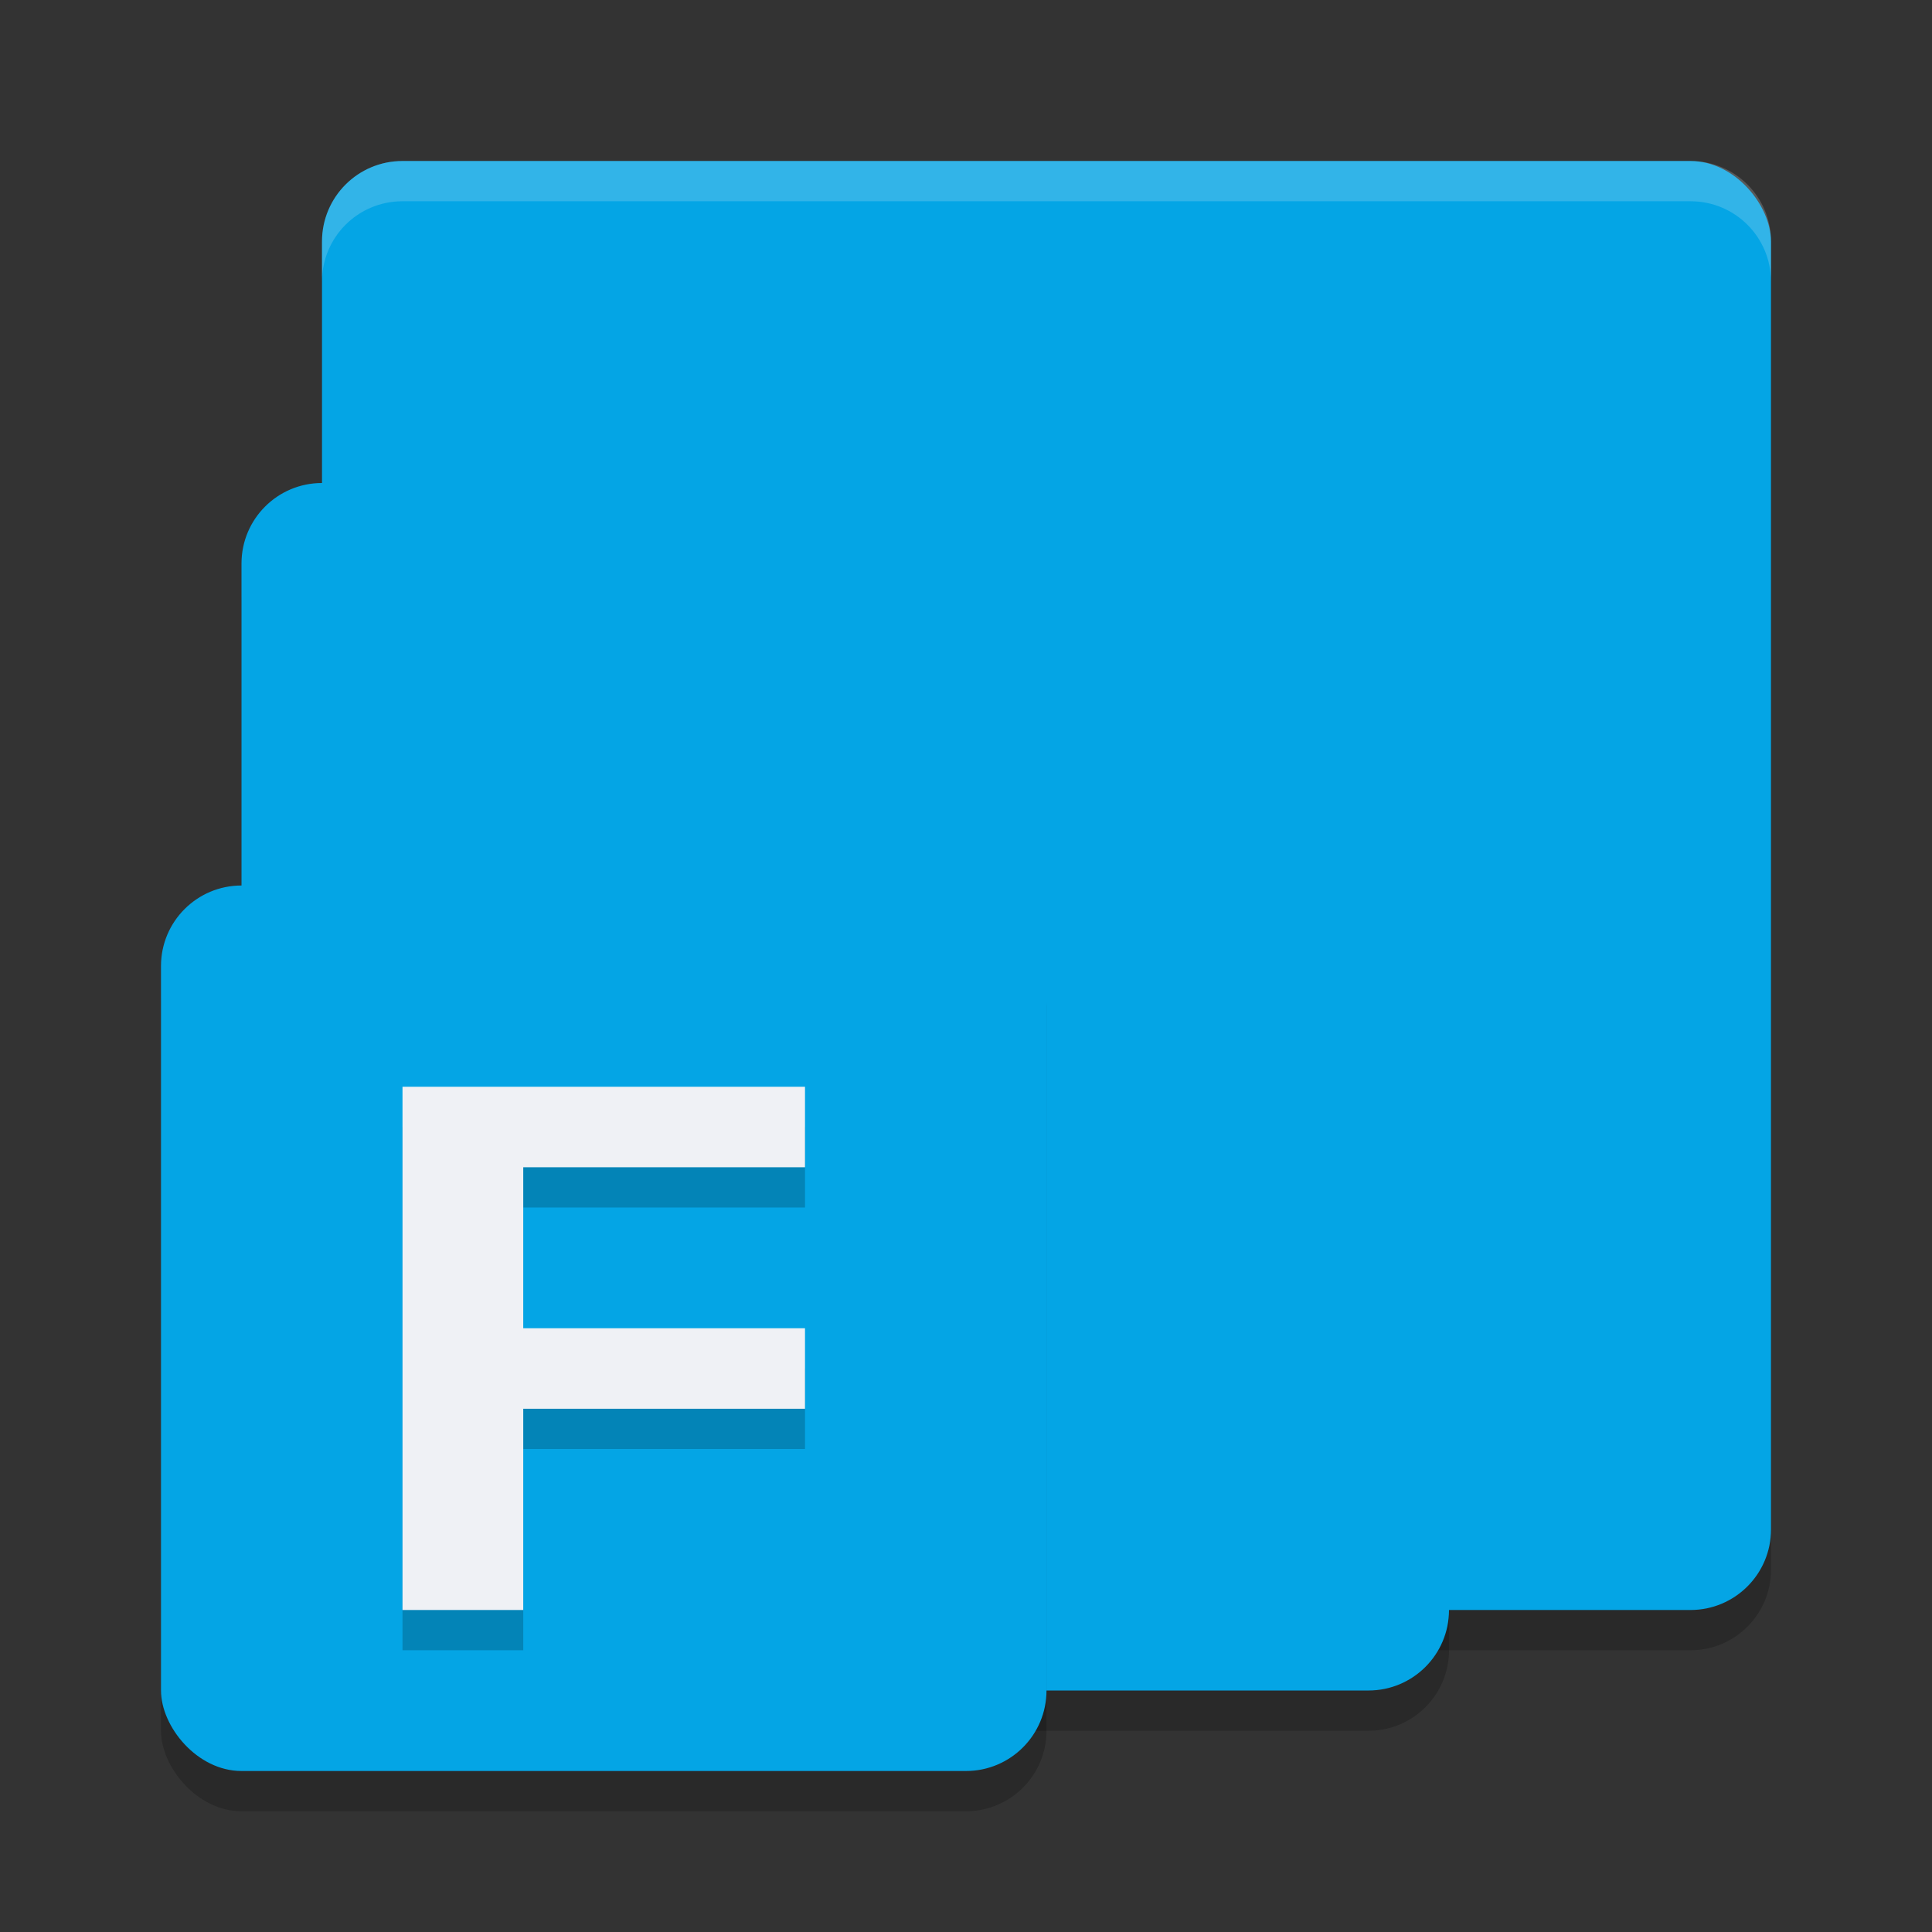 <svg xmlns="http://www.w3.org/2000/svg" width="48" height="48" version="1.1">
 <rect width="100%" height="100%" fill="#333333" stroke="none"/>
 <rect style="opacity:0.2" width="36" height="36" x="8" y="5" rx="2" ry="2"/>
 <rect style="fill:#04a5e5" width="36" height="36" x="8" y="4" rx="2" ry="2"/>
 <rect style="opacity:0.2" width="30" height="30" x="6" y="13" rx="2" ry="2"/>
 <rect style="fill:#04a5e5" width="30" height="30" x="6" y="12" rx="2" ry="2"/>
 <rect style="opacity:0.2" width="22" height="22" x="4" y="23" rx="2" ry="2"/>
 <rect style="fill:#04a5e5" width="22" height="22" x="4" y="22" rx="2" ry="2"/>
 <path style="opacity:0.2" d="M 10,28 V 41 H 13 V 36 H 20 V 34 H 13 V 30 H 20 V 28 H 13 Z"/>
 <path style="fill:#eff1f5" d="M 10 27 L 10 40 L 13 40 L 13 35 L 20 35 L 20 33 L 13 33 L 13 29 L 20 29 L 20 27 L 13 27 L 10 27 z"/>
 <path style="fill:#eff1f5;opacity:0.2" d="M 10 4 C 8.892 4 8 4.892 8 6 L 8 7 C 8 5.892 8.892 5 10 5 L 42 5 C 43.108 5 44 5.892 44 7 L 44 6 C 44 4.892 43.108 4 42 4 L 10 4 z"/>
</svg>

